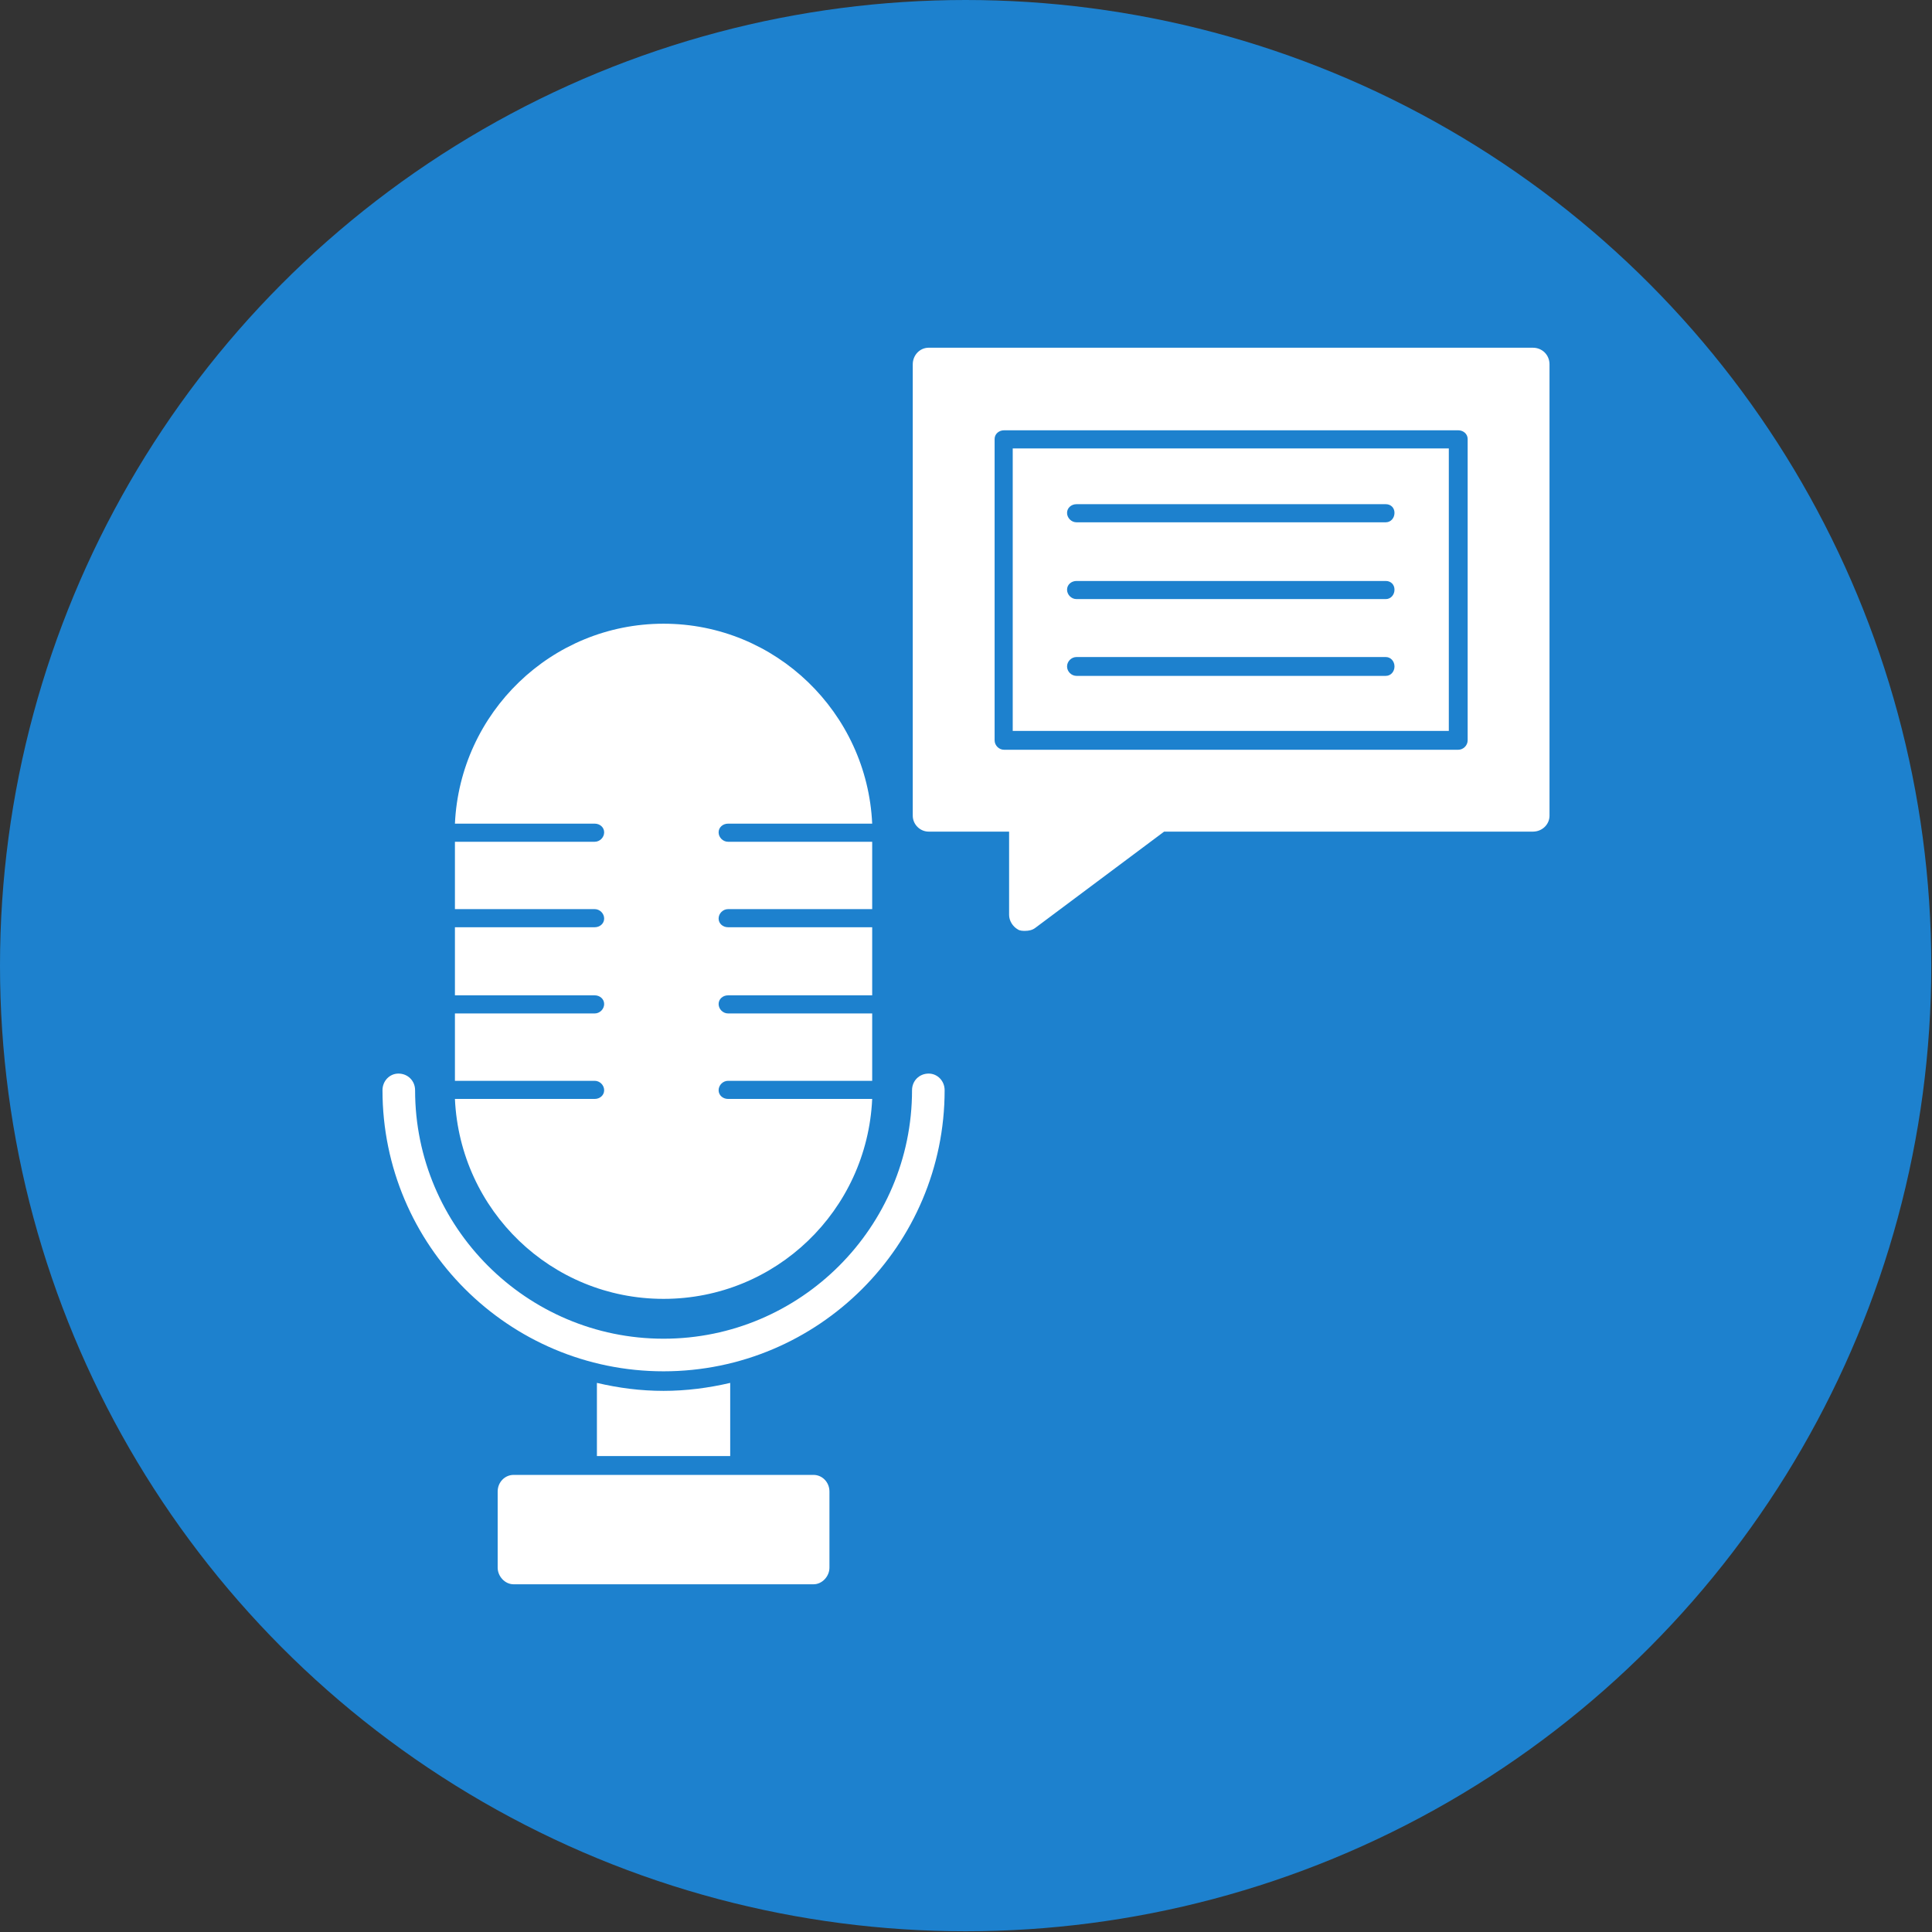 <svg clip-rule="evenodd" fill-rule="evenodd" height="2.667in" image-rendering="optimizeQuality" shape-rendering="geometricPrecision" text-rendering="geometricPrecision" viewBox="0 0 2667 2667" width="2.667in" xmlns="http://www.w3.org/2000/svg"><rect x="0" y="0" width="2667" height="2667" fill="#333333" stroke="none"/><g id="Layer_x0020_1"><circle cx="1333" cy="1333" fill="#1d81ce" r="1333"/><path d="m916 1893c-214 0-388-174-388-388 0-13 10-23 22-23 13 0 23 10 23 23 0 189 154 343 343 343s343-154 343-343c0-13 10-23 23-23 12 0 22 10 22 23 0 214-174 388-388 388zm499-608c-3 0-7 0-10-2-7-4-12-12-12-20v-115h-111c-12 0-22-10-22-22v-623c0-13 10-23 22-23h834c13 0 23 10 23 23v623c0 12-10 22-23 22h-509l-178 133c-4 3-9 4-14 4zm498-352c7 0 12-6 12-13s-5-13-12-13h-427c-7 0-13 6-13 13s6 13 13 13zm0-106c7 0 12-6 12-13s-5-12-12-12h-427c-7 0-13 5-13 12s6 13 13 13zm0-106c7 0 12-6 12-13s-5-12-12-12h-427c-7 0-13 5-13 12s6 13 13 13zm100 314c7 0 13-6 13-13v-416c0-7-6-12-13-12h-627c-7 0-13 5-13 12v416c0 7 6 13 13 13zm-615-26v-390h602v390zm-275 1178h-414c-12 0-22-11-22-23v-105c0-13 10-23 22-23h414c12 0 22 10 22 23v105c0 12-10 23-22 23zm-299-177v-101c30 7 60 11 92 11 31 0 62-4 92-11v101zm92-217c-155 0-281-122-288-276h193c7 0 13-5 13-12s-6-13-13-13h-193v-93h193c7 0 13-6 13-13s-6-12-13-12h-193v-94h193c7 0 13-5 13-12s-6-13-13-13h-193v-93h193c7 0 13-6 13-13s-6-12-13-12h-193c7-153 133-276 288-276s281 123 288 276h-199c-7 0-13 5-13 12s6 13 13 13h199v93h-199c-7 0-13 6-13 13s6 12 13 12h199v94h-199c-7 0-13 5-13 12s6 13 13 13h199v93h-199c-7 0-13 6-13 13s6 12 13 12h199c-7 154-133 276-288 276z" fill="#fff"/></g></svg>